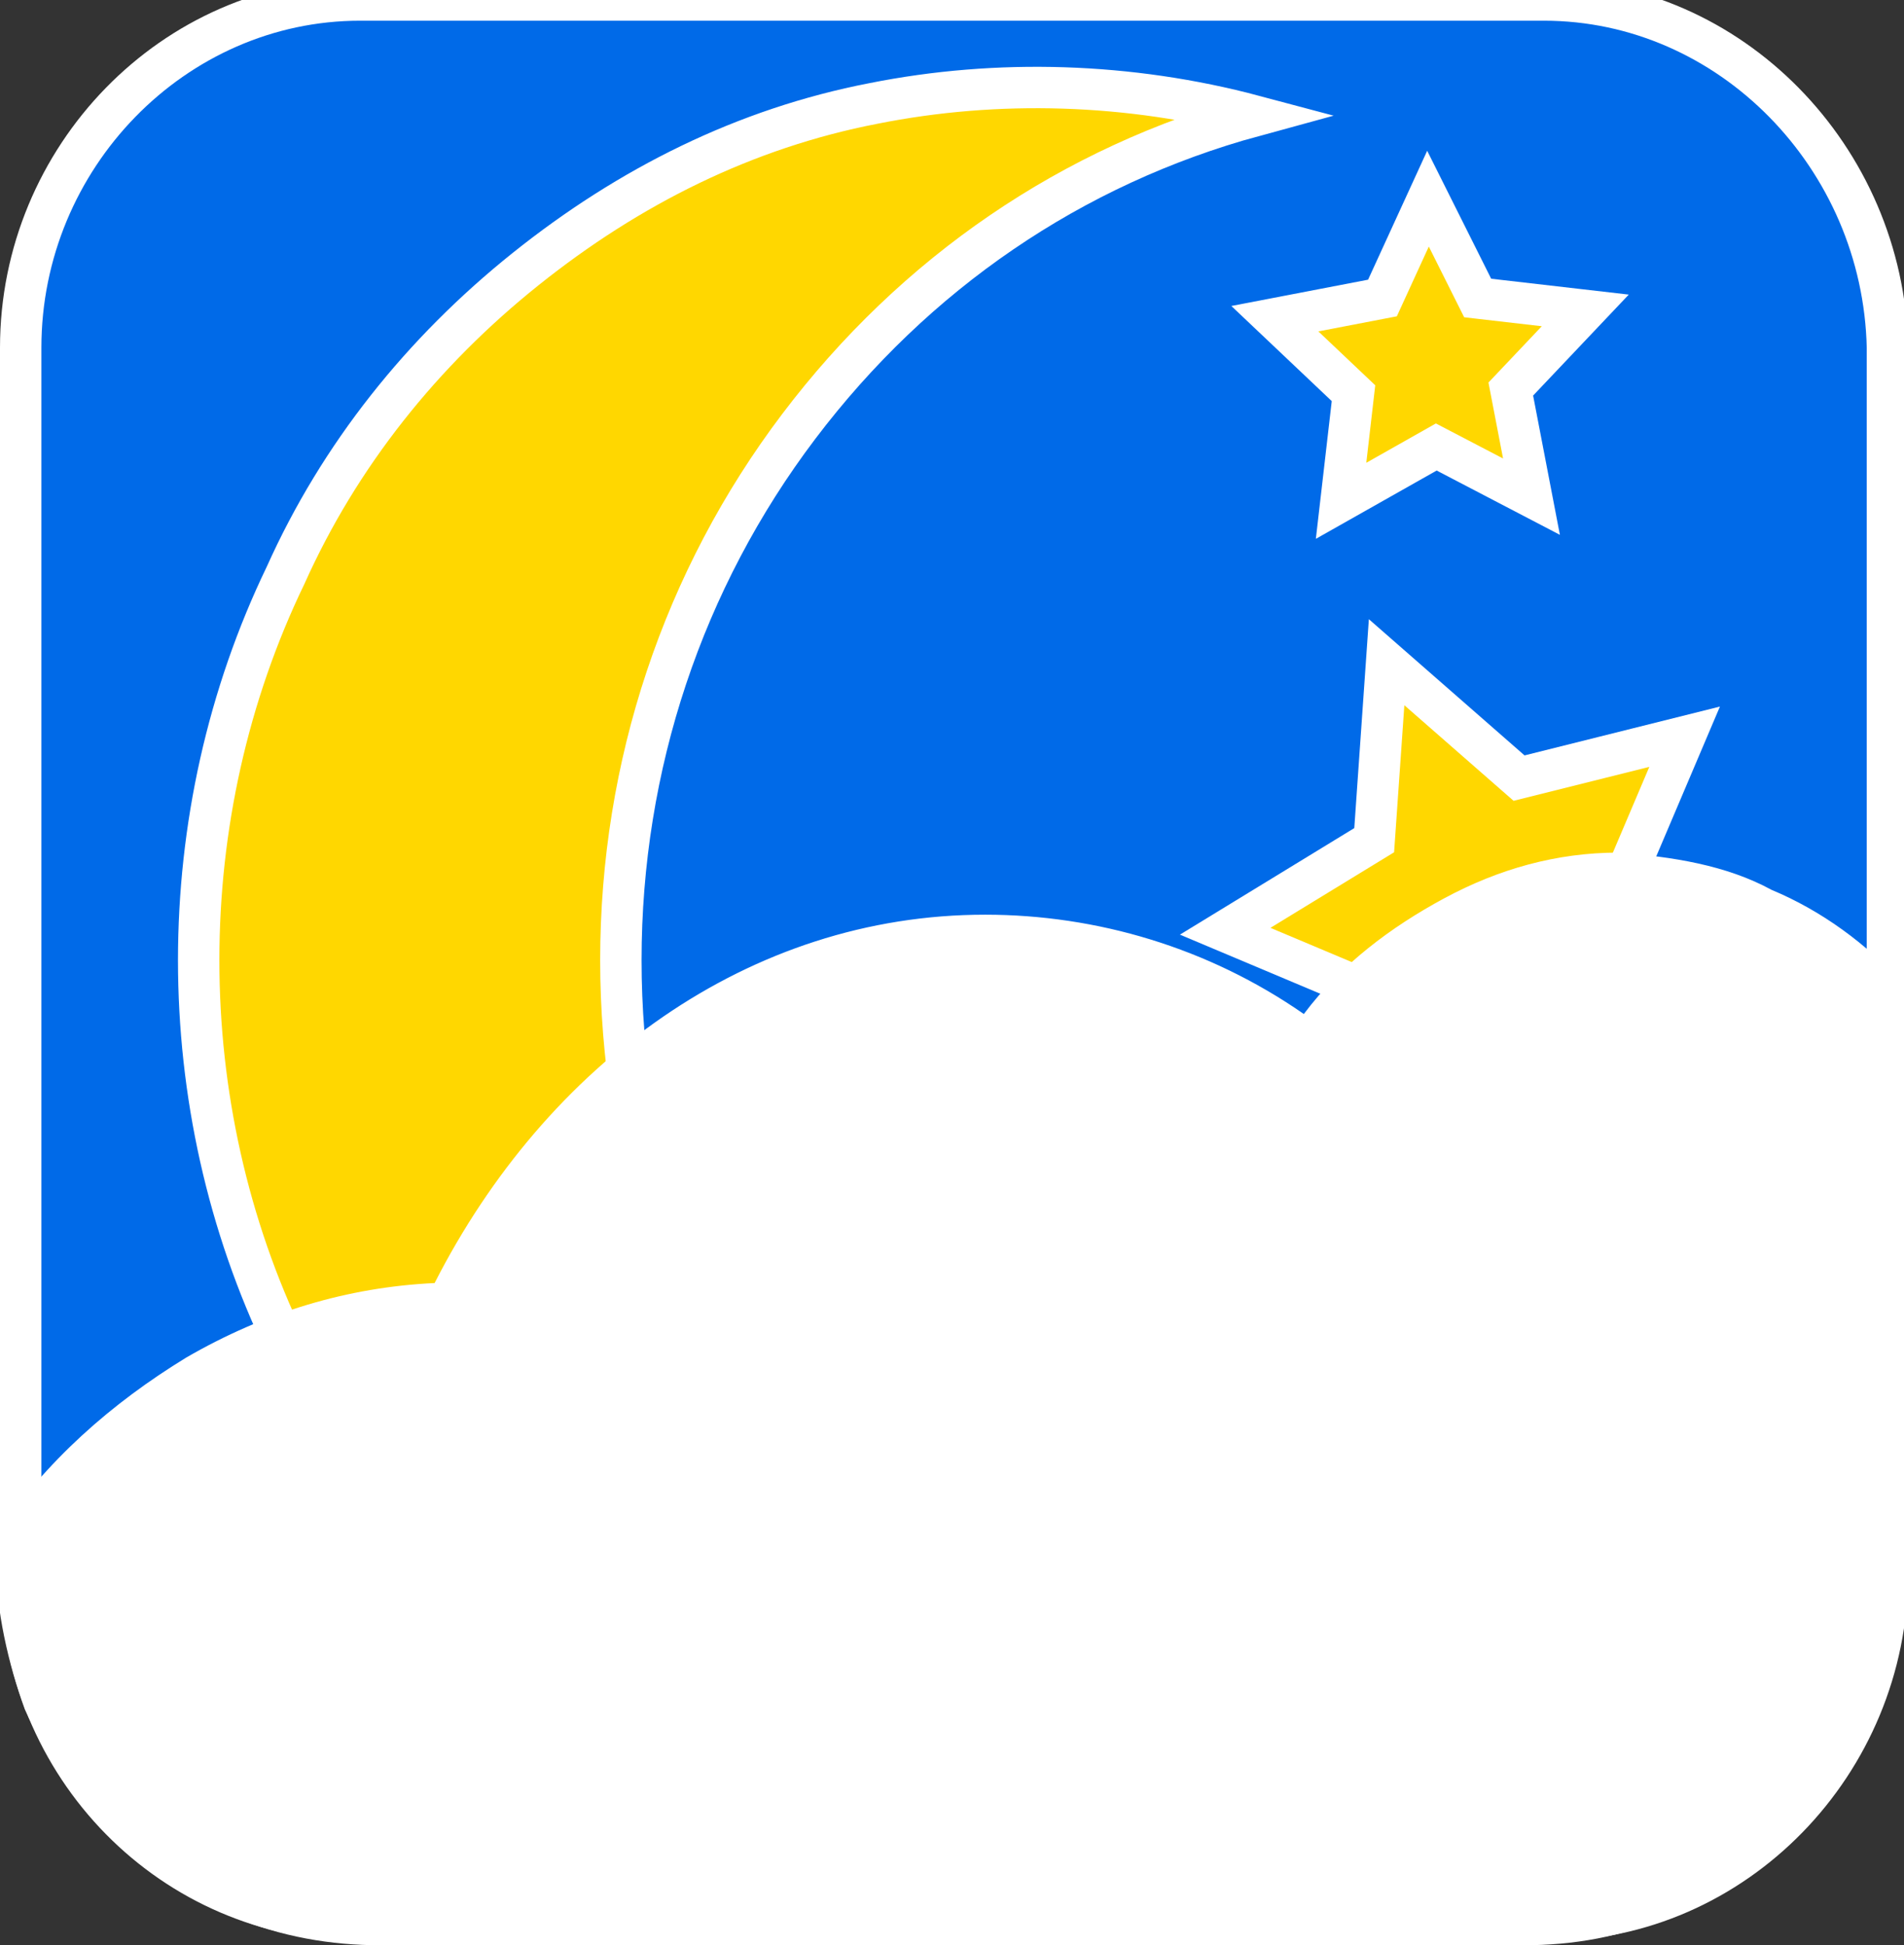 <?xml version="1.0" encoding="utf-8"?>
<!-- Generator: Adobe Illustrator 23.0.0, SVG Export Plug-In . SVG Version: 6.00 Build 0)  -->
<svg version="1.1" id="Livello_1" xmlns="http://www.w3.org/2000/svg" xmlns:xlink="http://www.w3.org/1999/xlink" x="0px" y="0px"
	 viewBox="0 0 46 47" style="enable-background:new 0 0 46 47;" xml:space="preserve">
<rect x="0" y="0" width="46" height="47" fill="#333333" stroke="none"/>
<style type="text/css">
	.st0{fill:#006AE8;stroke:#FFFFFF;stroke-miterlimit:10;}
	.st1{fill:#FFD700;stroke:#FFFFFF;stroke-miterlimit:10;}
	.st2{fill:#919191;stroke:#FFFFFF;stroke-miterlimit:10;}
	.st3{fill:#FFFFFF;}
</style>
<g>
	<path class="st0" d="M37.3,0H8.7C4.2,0,0.5,3.8,0.5,8.4V38c0,4.7,3.7,8.4,8.2,8.4h28.7c4.5,0,8.2-3.8,8.2-8.4V8.4
		C45.5,3.8,41.8,0,37.3,0z"/>
	<path class="st1" d="M32.4,12.1l2.3-1.3L37,12l-0.5-2.6l1.8-1.9l-2.6-0.3l-1.2-2.4l-1.1,2.4l-2.6,0.5l1.9,1.8L32.4,12.1z"/>
	<path class="st1" d="M40.7,17.8l-4,1L33.5,16l-0.3,4.3l-3.6,2.2l3.8,1.6l0.9,4.2l2.7-3.3l4.1,0.4L39,21.8L40.7,17.8z"/>
	<path class="st2" d="M36.5,32l-2.8,1.7l-2.9-1.5l0.7,3.3L29.1,38l3.3,0.4l1.5,3l1.3-3.1l3.2-0.6L36,35.4L36.5,32z"/>
	<path class="st1" d="M15,23.2c0-4.7,1.5-9.2,4.3-12.9c2.8-3.7,6.6-6.3,11-7.5c-3-0.8-6.2-0.9-9.2-0.3c-3.1,0.6-5.9,2-8.4,4
		c-2.5,2-4.5,4.5-5.8,7.4c-1.4,2.9-2.1,6.1-2.1,9.3s0.7,6.4,2.1,9.3c1.4,2.9,3.4,5.4,5.8,7.4c2.5,2,5.3,3.3,8.4,4
		c3.1,0.6,6.2,0.5,9.2-0.3c-4.4-1.2-8.2-3.8-11-7.5S15,27.9,15,23.2z"/>
	<path class="st3" d="M9.2,46.5c-2.3,0-4.5-0.9-6.1-2.5c-1.6-1.6-2.6-3.9-2.6-6.2v-0.5c1.1-1.7,2.6-3.1,4.4-4.1
		c1.7-1,3.7-1.6,5.6-1.7h0.3l0.1-0.3c1.2-2.5,3-4.6,5.2-6.2c2.3-1.5,4.9-2.4,7.6-2.4c2.7,0,5.3,0.8,7.5,2.3l0.4,0.3l0.3-0.4
		c0.9-1.1,1.9-2.1,3.2-2.7c1.2-0.6,2.6-1,4-1c1.2,0,2.4,0.3,3.5,0.8c1.1,0.5,2.1,1.2,2.9,2.1v13.7c0,2.4-1,4.6-2.6,6.2
		c-1.6,1.6-3.8,2.6-6.1,2.5H9.2z"/>
	<path class="st3" d="M39.1,21.7c2.2,0,4.4,1,5.9,2.6v13.4c0,2.2-0.9,4.3-2.4,5.9C41,45.1,38.9,46,36.8,46H9.2
		c-2.1,0-4.2-0.8-5.8-2.4C1.9,42,1,39.9,1,37.7v-0.3c1.1-1.6,2.5-2.9,4.2-3.8c1.6-0.9,3.5-1.5,5.3-1.6h0.6l0.3-0.5
		c1.1-2.4,2.9-4.5,5.1-5.9c2.2-1.5,4.7-2.3,7.3-2.3c2.6,0,5.1,0.7,7.3,2.2l0.8,0.5l0.6-0.7c0.8-1.1,1.8-1.9,3-2.6
		C36.5,22,37.8,21.7,39.1,21.7L39.1,21.7z M39.1,20.6c-1.5,0-2.9,0.4-4.2,1.1c-1.3,0.7-2.5,1.6-3.4,2.8c-2.3-1.6-5-2.4-7.7-2.4
		c-5.7,0-10.6,3.6-13.3,8.9c-2.1,0.1-4.1,0.7-6,1.8c-1.8,1.1-3.4,2.5-4.6,4.3v0.6c0,1.2,0.3,2.5,0.7,3.6c0.5,1.1,1.2,2.2,2,3
		c0.9,0.9,1.9,1.5,3,2C6.8,46.8,8,47,9.2,47h27.6c1.2,0,2.4-0.2,3.5-0.7c1.1-0.5,2.1-1.1,3-2c0.9-0.9,1.5-1.9,2-3
		c0.5-1.1,0.7-2.4,0.7-3.6V23.8c-0.9-1-2-1.8-3.2-2.3C41.7,20.9,40.4,20.7,39.1,20.6L39.1,20.6z"/>
</g>
</svg>
